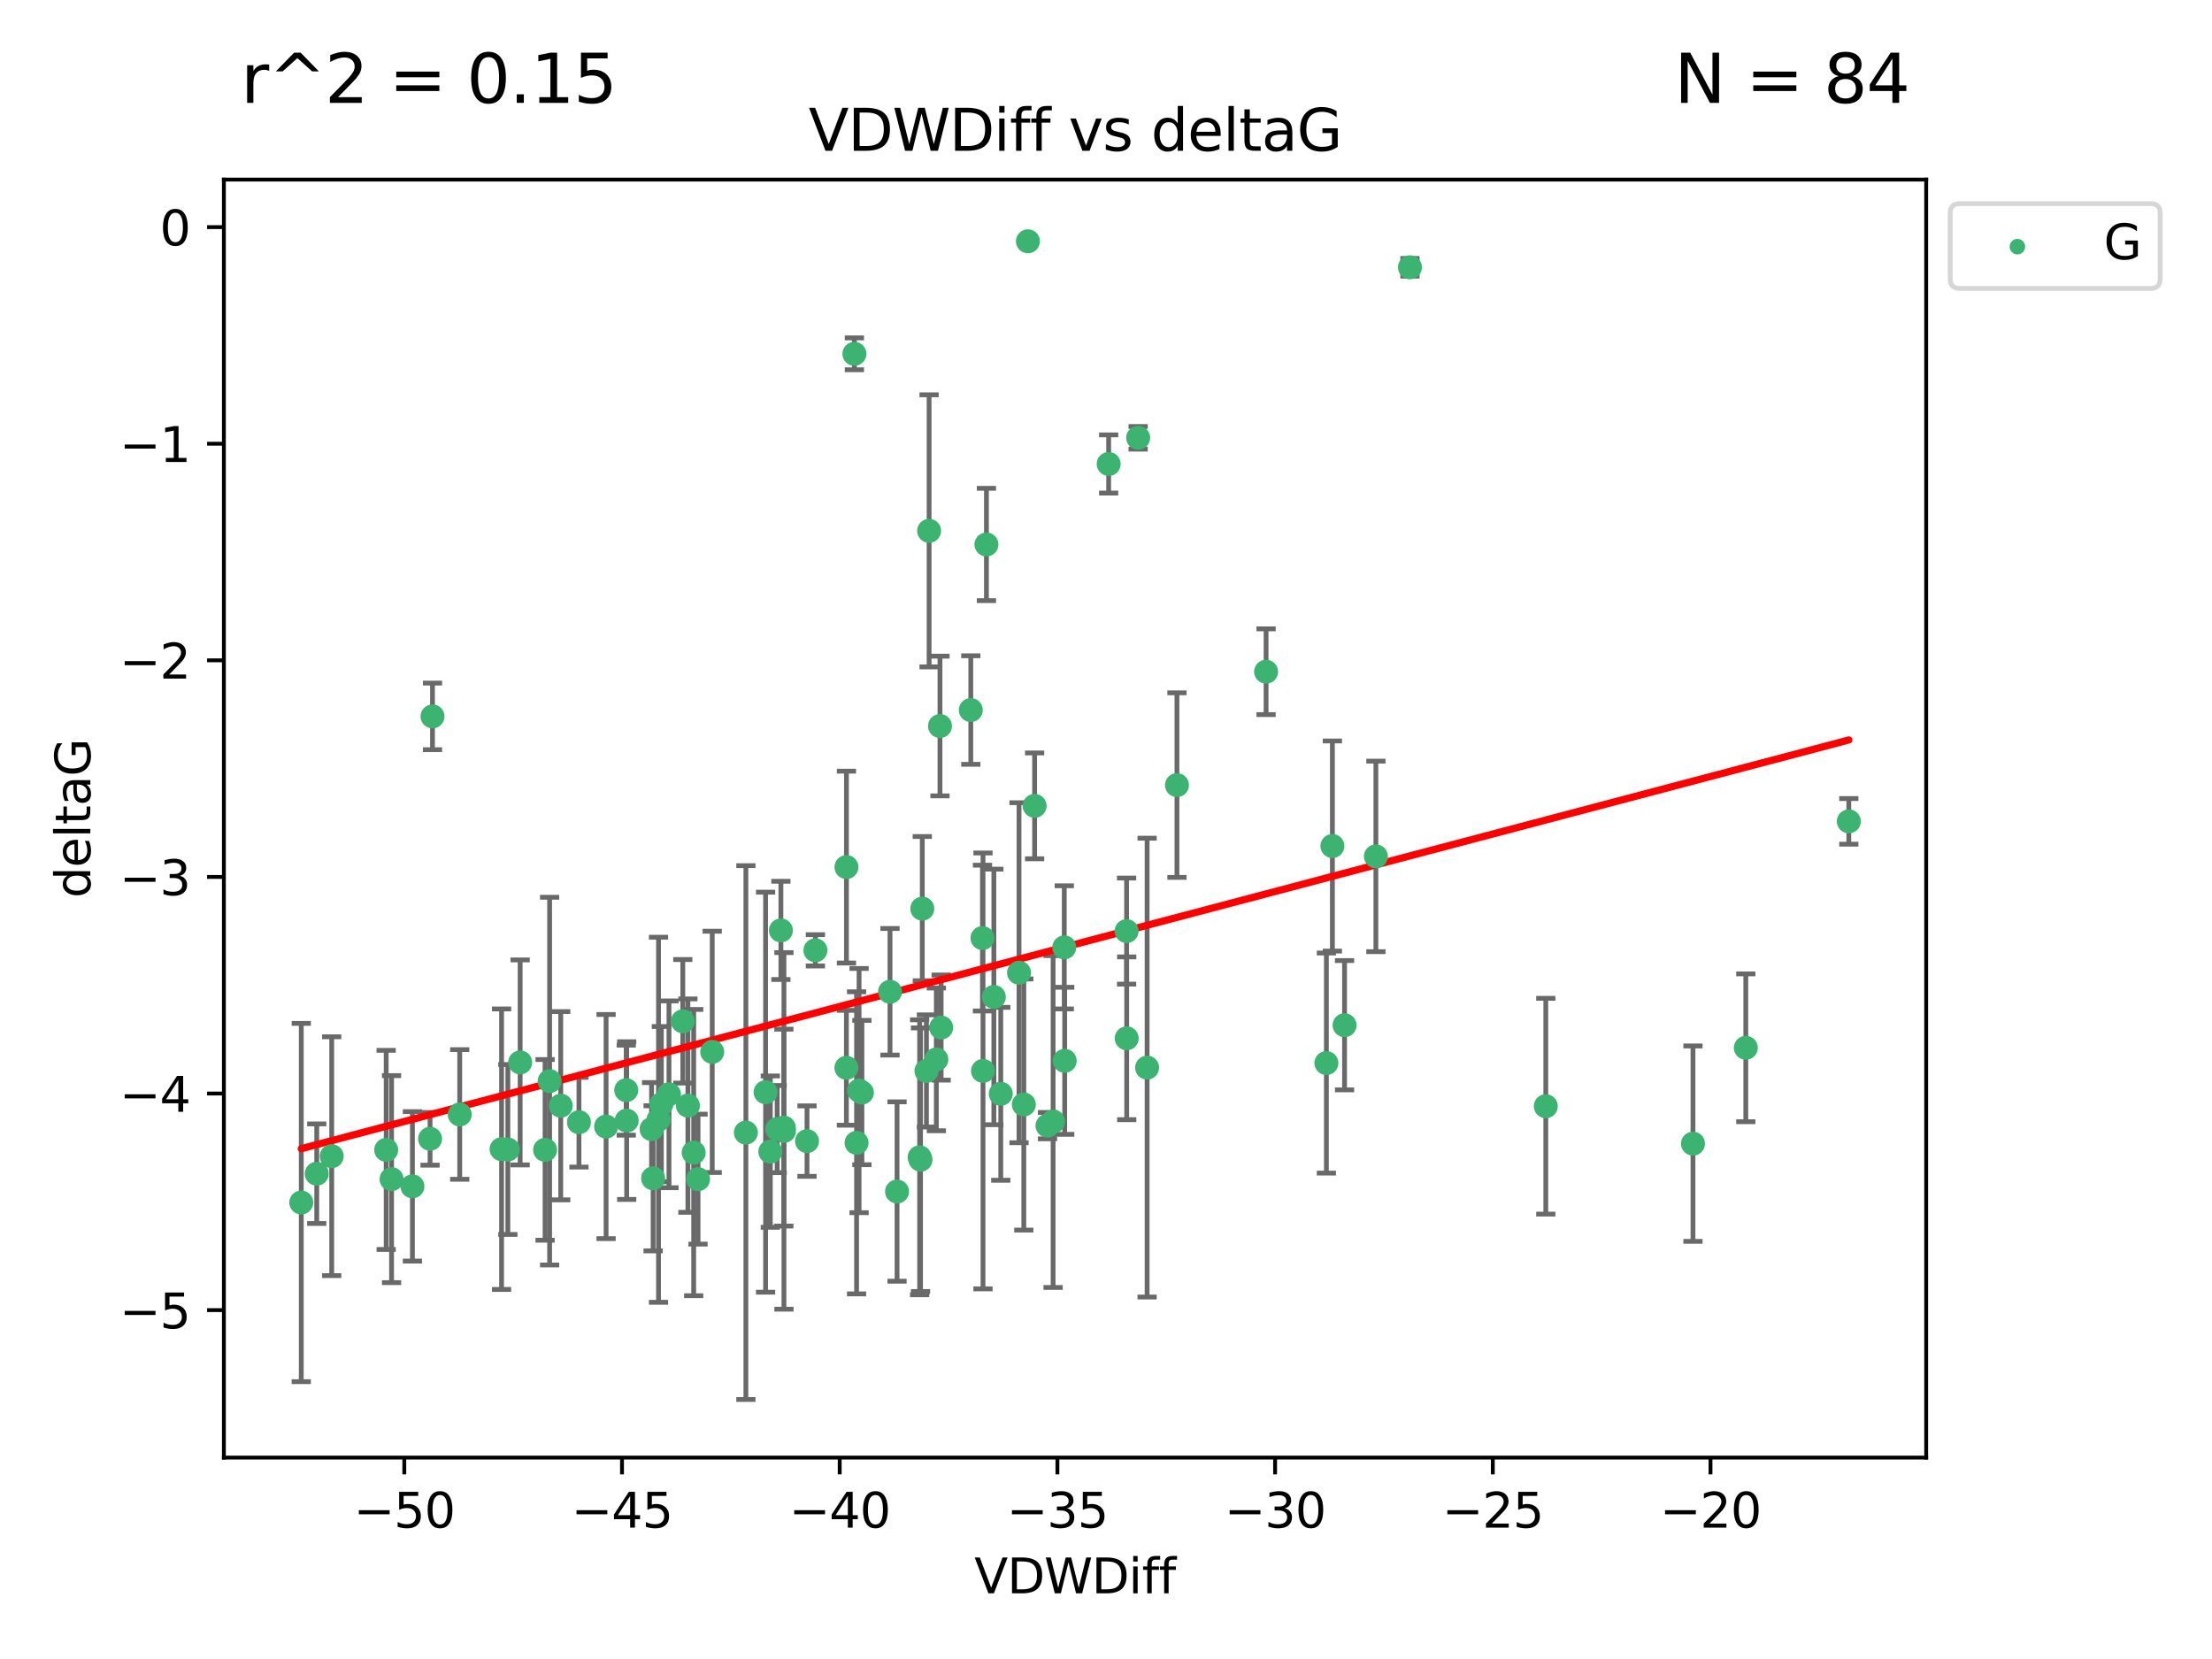 <?xml version="1.0" encoding="utf-8" standalone="no"?>
<!DOCTYPE svg PUBLIC "-//W3C//DTD SVG 1.1//EN"
  "http://www.w3.org/Graphics/SVG/1.1/DTD/svg11.dtd">
<svg xmlns:xlink="http://www.w3.org/1999/xlink" width="460.8pt" height="345.6pt" viewBox="0 0 460.8 345.6" xmlns="http://www.w3.org/2000/svg" version="1.1">
 <defs>
  <style type="text/css">*{stroke-linejoin: round; stroke-linecap: butt}</style>
 </defs>
 <g id="figure_1">
  <g id="patch_1">
   <path d="M 0 345.6 
L 460.8 345.6 
L 460.8 0 
L 0 0 
z
" style="fill: #ffffff"/>
  </g>
  <g id="axes_1">
   <g id="patch_2">
    <path d="M 46.64 303.64 
L 401.26 303.64 
L 401.26 37.411 
L 46.64 37.411 
z
" style="fill: #ffffff"/>
   </g>
   <g id="PathCollection_1">
    <defs>
     <path id="mfad1d57628" d="M 0 1.118 
C 0.297 1.118 0.581 1 0.791 0.791 
C 1 0.581 1.118 0.297 1.118 0 
C 1.118 -0.297 1 -0.581 0.791 -0.791 
C 0.581 -1 0.297 -1.118 0 -1.118 
C -0.297 -1.118 -0.581 -1 -0.791 -0.791 
C -1 -0.581 -1.118 -0.297 -1.118 0 
C -1.118 0.297 -1 0.581 -0.791 0.791 
C -0.581 1 -0.297 1.118 0 1.118 
z
" style="stroke: #3cb371"/>
    </defs>
    <g clip-path="url(#pa3a1caf4b5)">
     <use xlink:href="#mfad1d57628" x="135.732" y="235.21" style="fill: #3cb371; stroke: #3cb371"/>
     <use xlink:href="#mfad1d57628" x="81.57" y="245.636" style="fill: #3cb371; stroke: #3cb371"/>
     <use xlink:href="#mfad1d57628" x="104.486" y="239.396" style="fill: #3cb371; stroke: #3cb371"/>
     <use xlink:href="#mfad1d57628" x="139.36" y="227.969" style="fill: #3cb371; stroke: #3cb371"/>
     <use xlink:href="#mfad1d57628" x="130.549" y="233.438" style="fill: #3cb371; stroke: #3cb371"/>
     <use xlink:href="#mfad1d57628" x="126.259" y="234.679" style="fill: #3cb371; stroke: #3cb371"/>
     <use xlink:href="#mfad1d57628" x="69.102" y="240.856" style="fill: #3cb371; stroke: #3cb371"/>
     <use xlink:href="#mfad1d57628" x="161.902" y="235.209" style="fill: #3cb371; stroke: #3cb371"/>
     <use xlink:href="#mfad1d57628" x="62.759" y="250.507" style="fill: #3cb371; stroke: #3cb371"/>
     <use xlink:href="#mfad1d57628" x="65.982" y="244.499" style="fill: #3cb371; stroke: #3cb371"/>
     <use xlink:href="#mfad1d57628" x="137.776" y="230.01" style="fill: #3cb371; stroke: #3cb371"/>
     <use xlink:href="#mfad1d57628" x="136.056" y="245.465" style="fill: #3cb371; stroke: #3cb371"/>
     <use xlink:href="#mfad1d57628" x="105.794" y="239.458" style="fill: #3cb371; stroke: #3cb371"/>
     <use xlink:href="#mfad1d57628" x="85.914" y="247.139" style="fill: #3cb371; stroke: #3cb371"/>
     <use xlink:href="#mfad1d57628" x="148.37" y="219.121" style="fill: #3cb371; stroke: #3cb371"/>
     <use xlink:href="#mfad1d57628" x="176.322" y="222.438" style="fill: #3cb371; stroke: #3cb371"/>
     <use xlink:href="#mfad1d57628" x="155.382" y="235.937" style="fill: #3cb371; stroke: #3cb371"/>
     <use xlink:href="#mfad1d57628" x="120.607" y="233.778" style="fill: #3cb371; stroke: #3cb371"/>
     <use xlink:href="#mfad1d57628" x="114.496" y="225.218" style="fill: #3cb371; stroke: #3cb371"/>
     <use xlink:href="#mfad1d57628" x="80.449" y="239.545" style="fill: #3cb371; stroke: #3cb371"/>
     <use xlink:href="#mfad1d57628" x="163.289" y="234.902" style="fill: #3cb371; stroke: #3cb371"/>
     <use xlink:href="#mfad1d57628" x="176.331" y="180.628" style="fill: #3cb371; stroke: #3cb371"/>
     <use xlink:href="#mfad1d57628" x="191.578" y="241.086" style="fill: #3cb371; stroke: #3cb371"/>
     <use xlink:href="#mfad1d57628" x="108.356" y="221.322" style="fill: #3cb371; stroke: #3cb371"/>
     <use xlink:href="#mfad1d57628" x="113.553" y="239.542" style="fill: #3cb371; stroke: #3cb371"/>
     <use xlink:href="#mfad1d57628" x="178.439" y="238.074" style="fill: #3cb371; stroke: #3cb371"/>
     <use xlink:href="#mfad1d57628" x="143.304" y="230.321" style="fill: #3cb371; stroke: #3cb371"/>
     <use xlink:href="#mfad1d57628" x="142.24" y="212.755" style="fill: #3cb371; stroke: #3cb371"/>
     <use xlink:href="#mfad1d57628" x="163.31" y="235.588" style="fill: #3cb371; stroke: #3cb371"/>
     <use xlink:href="#mfad1d57628" x="159.485" y="227.525" style="fill: #3cb371; stroke: #3cb371"/>
     <use xlink:href="#mfad1d57628" x="168.115" y="237.715" style="fill: #3cb371; stroke: #3cb371"/>
     <use xlink:href="#mfad1d57628" x="162.675" y="193.822" style="fill: #3cb371; stroke: #3cb371"/>
     <use xlink:href="#mfad1d57628" x="95.768" y="232.165" style="fill: #3cb371; stroke: #3cb371"/>
     <use xlink:href="#mfad1d57628" x="160.47" y="239.905" style="fill: #3cb371; stroke: #3cb371"/>
     <use xlink:href="#mfad1d57628" x="90.098" y="149.237" style="fill: #3cb371; stroke: #3cb371"/>
     <use xlink:href="#mfad1d57628" x="193.549" y="110.585" style="fill: #3cb371; stroke: #3cb371"/>
     <use xlink:href="#mfad1d57628" x="144.506" y="240.11" style="fill: #3cb371; stroke: #3cb371"/>
     <use xlink:href="#mfad1d57628" x="89.59" y="237.234" style="fill: #3cb371; stroke: #3cb371"/>
     <use xlink:href="#mfad1d57628" x="116.812" y="230.339" style="fill: #3cb371; stroke: #3cb371"/>
     <use xlink:href="#mfad1d57628" x="145.413" y="245.638" style="fill: #3cb371; stroke: #3cb371"/>
     <use xlink:href="#mfad1d57628" x="221.795" y="220.986" style="fill: #3cb371; stroke: #3cb371"/>
     <use xlink:href="#mfad1d57628" x="204.667" y="195.418" style="fill: #3cb371; stroke: #3cb371"/>
     <use xlink:href="#mfad1d57628" x="234.688" y="193.962" style="fill: #3cb371; stroke: #3cb371"/>
     <use xlink:href="#mfad1d57628" x="219.381" y="233.64" style="fill: #3cb371; stroke: #3cb371"/>
     <use xlink:href="#mfad1d57628" x="177.987" y="73.708" style="fill: #3cb371; stroke: #3cb371"/>
     <use xlink:href="#mfad1d57628" x="191.762" y="241.588" style="fill: #3cb371; stroke: #3cb371"/>
     <use xlink:href="#mfad1d57628" x="178.962" y="227.188" style="fill: #3cb371; stroke: #3cb371"/>
     <use xlink:href="#mfad1d57628" x="218.217" y="234.491" style="fill: #3cb371; stroke: #3cb371"/>
     <use xlink:href="#mfad1d57628" x="137.18" y="233.267" style="fill: #3cb371; stroke: #3cb371"/>
     <use xlink:href="#mfad1d57628" x="186.87" y="248.215" style="fill: #3cb371; stroke: #3cb371"/>
     <use xlink:href="#mfad1d57628" x="234.713" y="216.298" style="fill: #3cb371; stroke: #3cb371"/>
     <use xlink:href="#mfad1d57628" x="192.991" y="223.095" style="fill: #3cb371; stroke: #3cb371"/>
     <use xlink:href="#mfad1d57628" x="205.493" y="113.426" style="fill: #3cb371; stroke: #3cb371"/>
     <use xlink:href="#mfad1d57628" x="130.458" y="227.101" style="fill: #3cb371; stroke: #3cb371"/>
     <use xlink:href="#mfad1d57628" x="208.48" y="227.86" style="fill: #3cb371; stroke: #3cb371"/>
     <use xlink:href="#mfad1d57628" x="263.748" y="139.931" style="fill: #3cb371; stroke: #3cb371"/>
     <use xlink:href="#mfad1d57628" x="179.548" y="227.599" style="fill: #3cb371; stroke: #3cb371"/>
     <use xlink:href="#mfad1d57628" x="196.056" y="214.058" style="fill: #3cb371; stroke: #3cb371"/>
     <use xlink:href="#mfad1d57628" x="215.529" y="167.877" style="fill: #3cb371; stroke: #3cb371"/>
     <use xlink:href="#mfad1d57628" x="212.281" y="202.635" style="fill: #3cb371; stroke: #3cb371"/>
     <use xlink:href="#mfad1d57628" x="214.132" y="50.266" style="fill: #3cb371; stroke: #3cb371"/>
     <use xlink:href="#mfad1d57628" x="286.625" y="178.402" style="fill: #3cb371; stroke: #3cb371"/>
     <use xlink:href="#mfad1d57628" x="202.236" y="147.918" style="fill: #3cb371; stroke: #3cb371"/>
     <use xlink:href="#mfad1d57628" x="204.778" y="223.093" style="fill: #3cb371; stroke: #3cb371"/>
     <use xlink:href="#mfad1d57628" x="195.815" y="151.245" style="fill: #3cb371; stroke: #3cb371"/>
     <use xlink:href="#mfad1d57628" x="169.864" y="197.967" style="fill: #3cb371; stroke: #3cb371"/>
     <use xlink:href="#mfad1d57628" x="238.964" y="222.403" style="fill: #3cb371; stroke: #3cb371"/>
     <use xlink:href="#mfad1d57628" x="192.128" y="189.289" style="fill: #3cb371; stroke: #3cb371"/>
     <use xlink:href="#mfad1d57628" x="195.058" y="220.694" style="fill: #3cb371; stroke: #3cb371"/>
     <use xlink:href="#mfad1d57628" x="221.709" y="197.354" style="fill: #3cb371; stroke: #3cb371"/>
     <use xlink:href="#mfad1d57628" x="207.039" y="207.68" style="fill: #3cb371; stroke: #3cb371"/>
     <use xlink:href="#mfad1d57628" x="185.406" y="206.604" style="fill: #3cb371; stroke: #3cb371"/>
     <use xlink:href="#mfad1d57628" x="213.279" y="230.088" style="fill: #3cb371; stroke: #3cb371"/>
     <use xlink:href="#mfad1d57628" x="277.561" y="176.241" style="fill: #3cb371; stroke: #3cb371"/>
     <use xlink:href="#mfad1d57628" x="276.311" y="221.454" style="fill: #3cb371; stroke: #3cb371"/>
     <use xlink:href="#mfad1d57628" x="352.678" y="238.241" style="fill: #3cb371; stroke: #3cb371"/>
     <use xlink:href="#mfad1d57628" x="322.019" y="230.443" style="fill: #3cb371; stroke: #3cb371"/>
     <use xlink:href="#mfad1d57628" x="245.183" y="163.553" style="fill: #3cb371; stroke: #3cb371"/>
     <use xlink:href="#mfad1d57628" x="280.094" y="213.569" style="fill: #3cb371; stroke: #3cb371"/>
     <use xlink:href="#mfad1d57628" x="230.955" y="96.654" style="fill: #3cb371; stroke: #3cb371"/>
     <use xlink:href="#mfad1d57628" x="293.721" y="55.682" style="fill: #3cb371; stroke: #3cb371"/>
     <use xlink:href="#mfad1d57628" x="237.099" y="91.203" style="fill: #3cb371; stroke: #3cb371"/>
     <use xlink:href="#mfad1d57628" x="385.141" y="171.107" style="fill: #3cb371; stroke: #3cb371"/>
     <use xlink:href="#mfad1d57628" x="363.685" y="218.278" style="fill: #3cb371; stroke: #3cb371"/>
    </g>
   </g>
   <g id="matplotlib.axis_1">
    <g id="xtick_1">
     <g id="line2d_1">
      <defs>
       <path id="mcd42e2cc81" d="M 0 0 
L 0 3.5 
" style="stroke: #000000; stroke-width: 0.8"/>
      </defs>
      <g>
       <use xlink:href="#mcd42e2cc81" x="84.223" y="303.64" style="stroke: #000000; stroke-width: 0.8"/>
      </g>
     </g>
     <g id="text_1">
      <!-- −50 -->
      <g transform="translate(73.67 318.238)scale(0.1 -0.1)">
       <defs>
        <path id="DejaVuSans-2212" d="M 678 2272 
L 4684 2272 
L 4684 1741 
L 678 1741 
L 678 2272 
z
" transform="scale(0.016)"/>
        <path id="DejaVuSans-35" d="M 691 4666 
L 3169 4666 
L 3169 4134 
L 1269 4134 
L 1269 2991 
Q 1406 3038 1543 3061 
Q 1681 3084 1819 3084 
Q 2600 3084 3056 2656 
Q 3513 2228 3513 1497 
Q 3513 744 3044 326 
Q 2575 -91 1722 -91 
Q 1428 -91 1123 -41 
Q 819 9 494 109 
L 494 744 
Q 775 591 1075 516 
Q 1375 441 1709 441 
Q 2250 441 2565 725 
Q 2881 1009 2881 1497 
Q 2881 1984 2565 2268 
Q 2250 2553 1709 2553 
Q 1456 2553 1204 2497 
Q 953 2441 691 2322 
L 691 4666 
z
" transform="scale(0.016)"/>
        <path id="DejaVuSans-30" d="M 2034 4250 
Q 1547 4250 1301 3770 
Q 1056 3291 1056 2328 
Q 1056 1369 1301 889 
Q 1547 409 2034 409 
Q 2525 409 2770 889 
Q 3016 1369 3016 2328 
Q 3016 3291 2770 3770 
Q 2525 4250 2034 4250 
z
M 2034 4750 
Q 2819 4750 3233 4129 
Q 3647 3509 3647 2328 
Q 3647 1150 3233 529 
Q 2819 -91 2034 -91 
Q 1250 -91 836 529 
Q 422 1150 422 2328 
Q 422 3509 836 4129 
Q 1250 4750 2034 4750 
z
" transform="scale(0.016)"/>
       </defs>
       <use xlink:href="#DejaVuSans-2212"/>
       <use xlink:href="#DejaVuSans-35" x="83.789"/>
       <use xlink:href="#DejaVuSans-30" x="147.412"/>
      </g>
     </g>
    </g>
    <g id="xtick_2">
     <g id="line2d_2">
      <g>
       <use xlink:href="#mcd42e2cc81" x="129.574" y="303.64" style="stroke: #000000; stroke-width: 0.8"/>
      </g>
     </g>
     <g id="text_2">
      <!-- −45 -->
      <g transform="translate(119.021 318.238)scale(0.1 -0.1)">
       <defs>
        <path id="DejaVuSans-34" d="M 2419 4116 
L 825 1625 
L 2419 1625 
L 2419 4116 
z
M 2253 4666 
L 3047 4666 
L 3047 1625 
L 3713 1625 
L 3713 1100 
L 3047 1100 
L 3047 0 
L 2419 0 
L 2419 1100 
L 313 1100 
L 313 1709 
L 2253 4666 
z
" transform="scale(0.016)"/>
       </defs>
       <use xlink:href="#DejaVuSans-2212"/>
       <use xlink:href="#DejaVuSans-34" x="83.789"/>
       <use xlink:href="#DejaVuSans-35" x="147.412"/>
      </g>
     </g>
    </g>
    <g id="xtick_3">
     <g id="line2d_3">
      <g>
       <use xlink:href="#mcd42e2cc81" x="174.925" y="303.64" style="stroke: #000000; stroke-width: 0.8"/>
      </g>
     </g>
     <g id="text_3">
      <!-- −40 -->
      <g transform="translate(164.372 318.238)scale(0.1 -0.1)">
       <use xlink:href="#DejaVuSans-2212"/>
       <use xlink:href="#DejaVuSans-34" x="83.789"/>
       <use xlink:href="#DejaVuSans-30" x="147.412"/>
      </g>
     </g>
    </g>
    <g id="xtick_4">
     <g id="line2d_4">
      <g>
       <use xlink:href="#mcd42e2cc81" x="220.276" y="303.64" style="stroke: #000000; stroke-width: 0.8"/>
      </g>
     </g>
     <g id="text_4">
      <!-- −35 -->
      <g transform="translate(209.723 318.238)scale(0.1 -0.1)">
       <defs>
        <path id="DejaVuSans-33" d="M 2597 2516 
Q 3050 2419 3304 2112 
Q 3559 1806 3559 1356 
Q 3559 666 3084 287 
Q 2609 -91 1734 -91 
Q 1441 -91 1130 -33 
Q 819 25 488 141 
L 488 750 
Q 750 597 1062 519 
Q 1375 441 1716 441 
Q 2309 441 2620 675 
Q 2931 909 2931 1356 
Q 2931 1769 2642 2001 
Q 2353 2234 1838 2234 
L 1294 2234 
L 1294 2753 
L 1863 2753 
Q 2328 2753 2575 2939 
Q 2822 3125 2822 3475 
Q 2822 3834 2567 4026 
Q 2313 4219 1838 4219 
Q 1578 4219 1281 4162 
Q 984 4106 628 3988 
L 628 4550 
Q 988 4650 1302 4700 
Q 1616 4750 1894 4750 
Q 2613 4750 3031 4423 
Q 3450 4097 3450 3541 
Q 3450 3153 3228 2886 
Q 3006 2619 2597 2516 
z
" transform="scale(0.016)"/>
       </defs>
       <use xlink:href="#DejaVuSans-2212"/>
       <use xlink:href="#DejaVuSans-33" x="83.789"/>
       <use xlink:href="#DejaVuSans-35" x="147.412"/>
      </g>
     </g>
    </g>
    <g id="xtick_5">
     <g id="line2d_5">
      <g>
       <use xlink:href="#mcd42e2cc81" x="265.627" y="303.64" style="stroke: #000000; stroke-width: 0.8"/>
      </g>
     </g>
     <g id="text_5">
      <!-- −30 -->
      <g transform="translate(255.074 318.238)scale(0.1 -0.1)">
       <use xlink:href="#DejaVuSans-2212"/>
       <use xlink:href="#DejaVuSans-33" x="83.789"/>
       <use xlink:href="#DejaVuSans-30" x="147.412"/>
      </g>
     </g>
    </g>
    <g id="xtick_6">
     <g id="line2d_6">
      <g>
       <use xlink:href="#mcd42e2cc81" x="310.978" y="303.64" style="stroke: #000000; stroke-width: 0.8"/>
      </g>
     </g>
     <g id="text_6">
      <!-- −25 -->
      <g transform="translate(300.425 318.238)scale(0.1 -0.1)">
       <defs>
        <path id="DejaVuSans-32" d="M 1228 531 
L 3431 531 
L 3431 0 
L 469 0 
L 469 531 
Q 828 903 1448 1529 
Q 2069 2156 2228 2338 
Q 2531 2678 2651 2914 
Q 2772 3150 2772 3378 
Q 2772 3750 2511 3984 
Q 2250 4219 1831 4219 
Q 1534 4219 1204 4116 
Q 875 4013 500 3803 
L 500 4441 
Q 881 4594 1212 4672 
Q 1544 4750 1819 4750 
Q 2544 4750 2975 4387 
Q 3406 4025 3406 3419 
Q 3406 3131 3298 2873 
Q 3191 2616 2906 2266 
Q 2828 2175 2409 1742 
Q 1991 1309 1228 531 
z
" transform="scale(0.016)"/>
       </defs>
       <use xlink:href="#DejaVuSans-2212"/>
       <use xlink:href="#DejaVuSans-32" x="83.789"/>
       <use xlink:href="#DejaVuSans-35" x="147.412"/>
      </g>
     </g>
    </g>
    <g id="xtick_7">
     <g id="line2d_7">
      <g>
       <use xlink:href="#mcd42e2cc81" x="356.329" y="303.64" style="stroke: #000000; stroke-width: 0.8"/>
      </g>
     </g>
     <g id="text_7">
      <!-- −20 -->
      <g transform="translate(345.776 318.238)scale(0.1 -0.1)">
       <use xlink:href="#DejaVuSans-2212"/>
       <use xlink:href="#DejaVuSans-32" x="83.789"/>
       <use xlink:href="#DejaVuSans-30" x="147.412"/>
      </g>
     </g>
    </g>
    <g id="text_8">
     <!-- VDWDiff -->
     <g transform="translate(202.977 331.917)scale(0.1 -0.1)">
      <defs>
       <path id="DejaVuSans-56" d="M 1831 0 
L 50 4666 
L 709 4666 
L 2188 738 
L 3669 4666 
L 4325 4666 
L 2547 0 
L 1831 0 
z
" transform="scale(0.016)"/>
       <path id="DejaVuSans-44" d="M 1259 4147 
L 1259 519 
L 2022 519 
Q 2988 519 3436 956 
Q 3884 1394 3884 2338 
Q 3884 3275 3436 3711 
Q 2988 4147 2022 4147 
L 1259 4147 
z
M 628 4666 
L 1925 4666 
Q 3281 4666 3915 4102 
Q 4550 3538 4550 2338 
Q 4550 1131 3912 565 
Q 3275 0 1925 0 
L 628 0 
L 628 4666 
z
" transform="scale(0.016)"/>
       <path id="DejaVuSans-57" d="M 213 4666 
L 850 4666 
L 1831 722 
L 2809 4666 
L 3519 4666 
L 4500 722 
L 5478 4666 
L 6119 4666 
L 4947 0 
L 4153 0 
L 3169 4050 
L 2175 0 
L 1381 0 
L 213 4666 
z
" transform="scale(0.016)"/>
       <path id="DejaVuSans-69" d="M 603 3500 
L 1178 3500 
L 1178 0 
L 603 0 
L 603 3500 
z
M 603 4863 
L 1178 4863 
L 1178 4134 
L 603 4134 
L 603 4863 
z
" transform="scale(0.016)"/>
       <path id="DejaVuSans-66" d="M 2375 4863 
L 2375 4384 
L 1825 4384 
Q 1516 4384 1395 4259 
Q 1275 4134 1275 3809 
L 1275 3500 
L 2222 3500 
L 2222 3053 
L 1275 3053 
L 1275 0 
L 697 0 
L 697 3053 
L 147 3053 
L 147 3500 
L 697 3500 
L 697 3744 
Q 697 4328 969 4595 
Q 1241 4863 1831 4863 
L 2375 4863 
z
" transform="scale(0.016)"/>
      </defs>
      <use xlink:href="#DejaVuSans-56"/>
      <use xlink:href="#DejaVuSans-44" x="68.408"/>
      <use xlink:href="#DejaVuSans-57" x="145.41"/>
      <use xlink:href="#DejaVuSans-44" x="244.287"/>
      <use xlink:href="#DejaVuSans-69" x="321.289"/>
      <use xlink:href="#DejaVuSans-66" x="349.072"/>
      <use xlink:href="#DejaVuSans-66" x="384.277"/>
     </g>
    </g>
   </g>
   <g id="matplotlib.axis_2">
    <g id="ytick_1">
     <g id="line2d_8">
      <defs>
       <path id="m2475030cb3" d="M 0 0 
L -3.5 0 
" style="stroke: #000000; stroke-width: 0.8"/>
      </defs>
      <g>
       <use xlink:href="#m2475030cb3" x="46.64" y="272.918" style="stroke: #000000; stroke-width: 0.8"/>
      </g>
     </g>
     <g id="text_9">
      <!-- −5 -->
      <g transform="translate(24.898 276.717)scale(0.1 -0.1)">
       <use xlink:href="#DejaVuSans-2212"/>
       <use xlink:href="#DejaVuSans-35" x="83.789"/>
      </g>
     </g>
    </g>
    <g id="ytick_2">
     <g id="line2d_9">
      <g>
       <use xlink:href="#m2475030cb3" x="46.64" y="227.798" style="stroke: #000000; stroke-width: 0.8"/>
      </g>
     </g>
     <g id="text_10">
      <!-- −4 -->
      <g transform="translate(24.898 231.598)scale(0.1 -0.1)">
       <use xlink:href="#DejaVuSans-2212"/>
       <use xlink:href="#DejaVuSans-34" x="83.789"/>
      </g>
     </g>
    </g>
    <g id="ytick_3">
     <g id="line2d_10">
      <g>
       <use xlink:href="#m2475030cb3" x="46.64" y="182.678" style="stroke: #000000; stroke-width: 0.8"/>
      </g>
     </g>
     <g id="text_11">
      <!-- −3 -->
      <g transform="translate(24.898 186.478)scale(0.1 -0.1)">
       <use xlink:href="#DejaVuSans-2212"/>
       <use xlink:href="#DejaVuSans-33" x="83.789"/>
      </g>
     </g>
    </g>
    <g id="ytick_4">
     <g id="line2d_11">
      <g>
       <use xlink:href="#m2475030cb3" x="46.64" y="137.559" style="stroke: #000000; stroke-width: 0.8"/>
      </g>
     </g>
     <g id="text_12">
      <!-- −2 -->
      <g transform="translate(24.898 141.358)scale(0.1 -0.1)">
       <use xlink:href="#DejaVuSans-2212"/>
       <use xlink:href="#DejaVuSans-32" x="83.789"/>
      </g>
     </g>
    </g>
    <g id="ytick_5">
     <g id="line2d_12">
      <g>
       <use xlink:href="#m2475030cb3" x="46.64" y="92.439" style="stroke: #000000; stroke-width: 0.8"/>
      </g>
     </g>
     <g id="text_13">
      <!-- −1 -->
      <g transform="translate(24.898 96.238)scale(0.1 -0.1)">
       <defs>
        <path id="DejaVuSans-31" d="M 794 531 
L 1825 531 
L 1825 4091 
L 703 3866 
L 703 4441 
L 1819 4666 
L 2450 4666 
L 2450 531 
L 3481 531 
L 3481 0 
L 794 0 
L 794 531 
z
" transform="scale(0.016)"/>
       </defs>
       <use xlink:href="#DejaVuSans-2212"/>
       <use xlink:href="#DejaVuSans-31" x="83.789"/>
      </g>
     </g>
    </g>
    <g id="ytick_6">
     <g id="line2d_13">
      <g>
       <use xlink:href="#m2475030cb3" x="46.64" y="47.319" style="stroke: #000000; stroke-width: 0.8"/>
      </g>
     </g>
     <g id="text_14">
      <!-- 0 -->
      <g transform="translate(33.278 51.118)scale(0.1 -0.1)">
       <use xlink:href="#DejaVuSans-30"/>
      </g>
     </g>
    </g>
    <g id="text_15">
     <!-- deltaG -->
     <g transform="translate(18.818 187.064)rotate(-90)scale(0.1 -0.1)">
      <defs>
       <path id="DejaVuSans-64" d="M 2906 2969 
L 2906 4863 
L 3481 4863 
L 3481 0 
L 2906 0 
L 2906 525 
Q 2725 213 2448 61 
Q 2172 -91 1784 -91 
Q 1150 -91 751 415 
Q 353 922 353 1747 
Q 353 2572 751 3078 
Q 1150 3584 1784 3584 
Q 2172 3584 2448 3432 
Q 2725 3281 2906 2969 
z
M 947 1747 
Q 947 1113 1208 752 
Q 1469 391 1925 391 
Q 2381 391 2643 752 
Q 2906 1113 2906 1747 
Q 2906 2381 2643 2742 
Q 2381 3103 1925 3103 
Q 1469 3103 1208 2742 
Q 947 2381 947 1747 
z
" transform="scale(0.016)"/>
       <path id="DejaVuSans-65" d="M 3597 1894 
L 3597 1613 
L 953 1613 
Q 991 1019 1311 708 
Q 1631 397 2203 397 
Q 2534 397 2845 478 
Q 3156 559 3463 722 
L 3463 178 
Q 3153 47 2828 -22 
Q 2503 -91 2169 -91 
Q 1331 -91 842 396 
Q 353 884 353 1716 
Q 353 2575 817 3079 
Q 1281 3584 2069 3584 
Q 2775 3584 3186 3129 
Q 3597 2675 3597 1894 
z
M 3022 2063 
Q 3016 2534 2758 2815 
Q 2500 3097 2075 3097 
Q 1594 3097 1305 2825 
Q 1016 2553 972 2059 
L 3022 2063 
z
" transform="scale(0.016)"/>
       <path id="DejaVuSans-6c" d="M 603 4863 
L 1178 4863 
L 1178 0 
L 603 0 
L 603 4863 
z
" transform="scale(0.016)"/>
       <path id="DejaVuSans-74" d="M 1172 4494 
L 1172 3500 
L 2356 3500 
L 2356 3053 
L 1172 3053 
L 1172 1153 
Q 1172 725 1289 603 
Q 1406 481 1766 481 
L 2356 481 
L 2356 0 
L 1766 0 
Q 1100 0 847 248 
Q 594 497 594 1153 
L 594 3053 
L 172 3053 
L 172 3500 
L 594 3500 
L 594 4494 
L 1172 4494 
z
" transform="scale(0.016)"/>
       <path id="DejaVuSans-61" d="M 2194 1759 
Q 1497 1759 1228 1600 
Q 959 1441 959 1056 
Q 959 750 1161 570 
Q 1363 391 1709 391 
Q 2188 391 2477 730 
Q 2766 1069 2766 1631 
L 2766 1759 
L 2194 1759 
z
M 3341 1997 
L 3341 0 
L 2766 0 
L 2766 531 
Q 2569 213 2275 61 
Q 1981 -91 1556 -91 
Q 1019 -91 701 211 
Q 384 513 384 1019 
Q 384 1609 779 1909 
Q 1175 2209 1959 2209 
L 2766 2209 
L 2766 2266 
Q 2766 2663 2505 2880 
Q 2244 3097 1772 3097 
Q 1472 3097 1187 3025 
Q 903 2953 641 2809 
L 641 3341 
Q 956 3463 1253 3523 
Q 1550 3584 1831 3584 
Q 2591 3584 2966 3190 
Q 3341 2797 3341 1997 
z
" transform="scale(0.016)"/>
       <path id="DejaVuSans-47" d="M 3809 666 
L 3809 1919 
L 2778 1919 
L 2778 2438 
L 4434 2438 
L 4434 434 
Q 4069 175 3628 42 
Q 3188 -91 2688 -91 
Q 1594 -91 976 548 
Q 359 1188 359 2328 
Q 359 3472 976 4111 
Q 1594 4750 2688 4750 
Q 3144 4750 3555 4637 
Q 3966 4525 4313 4306 
L 4313 3634 
Q 3963 3931 3569 4081 
Q 3175 4231 2741 4231 
Q 1884 4231 1454 3753 
Q 1025 3275 1025 2328 
Q 1025 1384 1454 906 
Q 1884 428 2741 428 
Q 3075 428 3337 486 
Q 3600 544 3809 666 
z
" transform="scale(0.016)"/>
      </defs>
      <use xlink:href="#DejaVuSans-64"/>
      <use xlink:href="#DejaVuSans-65" x="63.477"/>
      <use xlink:href="#DejaVuSans-6c" x="125"/>
      <use xlink:href="#DejaVuSans-74" x="152.783"/>
      <use xlink:href="#DejaVuSans-61" x="191.992"/>
      <use xlink:href="#DejaVuSans-47" x="253.271"/>
     </g>
    </g>
   </g>
   <g id="LineCollection_1">
    <path d="M 135.732 244.896 
L 135.732 225.523 
" clip-path="url(#pa3a1caf4b5)" style="fill: none; stroke: #696969"/>
    <path d="M 81.57 267.198 
L 81.57 224.073 
" clip-path="url(#pa3a1caf4b5)" style="fill: none; stroke: #696969"/>
    <path d="M 104.486 268.614 
L 104.486 210.178 
" clip-path="url(#pa3a1caf4b5)" style="fill: none; stroke: #696969"/>
    <path d="M 139.36 247.429 
L 139.36 208.509 
" clip-path="url(#pa3a1caf4b5)" style="fill: none; stroke: #696969"/>
    <path d="M 130.549 249.866 
L 130.549 217.01 
" clip-path="url(#pa3a1caf4b5)" style="fill: none; stroke: #696969"/>
    <path d="M 126.259 258.027 
L 126.259 211.332 
" clip-path="url(#pa3a1caf4b5)" style="fill: none; stroke: #696969"/>
    <path d="M 69.102 265.736 
L 69.102 215.976 
" clip-path="url(#pa3a1caf4b5)" style="fill: none; stroke: #696969"/>
    <path d="M 161.902 244.293 
L 161.902 226.126 
" clip-path="url(#pa3a1caf4b5)" style="fill: none; stroke: #696969"/>
    <path d="M 62.759 287.827 
L 62.759 213.187 
" clip-path="url(#pa3a1caf4b5)" style="fill: none; stroke: #696969"/>
    <path d="M 65.982 254.873 
L 65.982 234.125 
" clip-path="url(#pa3a1caf4b5)" style="fill: none; stroke: #696969"/>
    <path d="M 137.776 246.181 
L 137.776 213.838 
" clip-path="url(#pa3a1caf4b5)" style="fill: none; stroke: #696969"/>
    <path d="M 136.056 260.581 
L 136.056 230.349 
" clip-path="url(#pa3a1caf4b5)" style="fill: none; stroke: #696969"/>
    <path d="M 105.794 257.155 
L 105.794 221.76 
" clip-path="url(#pa3a1caf4b5)" style="fill: none; stroke: #696969"/>
    <path d="M 85.914 262.704 
L 85.914 231.574 
" clip-path="url(#pa3a1caf4b5)" style="fill: none; stroke: #696969"/>
    <path d="M 148.37 244.252 
L 148.37 193.99 
" clip-path="url(#pa3a1caf4b5)" style="fill: none; stroke: #696969"/>
    <path d="M 176.322 234.399 
L 176.322 210.477 
" clip-path="url(#pa3a1caf4b5)" style="fill: none; stroke: #696969"/>
    <path d="M 155.382 291.539 
L 155.382 180.336 
" clip-path="url(#pa3a1caf4b5)" style="fill: none; stroke: #696969"/>
    <path d="M 120.607 243.123 
L 120.607 224.432 
" clip-path="url(#pa3a1caf4b5)" style="fill: none; stroke: #696969"/>
    <path d="M 114.496 263.519 
L 114.496 186.917 
" clip-path="url(#pa3a1caf4b5)" style="fill: none; stroke: #696969"/>
    <path d="M 80.449 260.283 
L 80.449 218.806 
" clip-path="url(#pa3a1caf4b5)" style="fill: none; stroke: #696969"/>
    <path d="M 163.289 255.409 
L 163.289 214.396 
" clip-path="url(#pa3a1caf4b5)" style="fill: none; stroke: #696969"/>
    <path d="M 176.331 200.612 
L 176.331 160.644 
" clip-path="url(#pa3a1caf4b5)" style="fill: none; stroke: #696969"/>
    <path d="M 191.578 269.728 
L 191.578 212.445 
" clip-path="url(#pa3a1caf4b5)" style="fill: none; stroke: #696969"/>
    <path d="M 108.356 242.676 
L 108.356 199.969 
" clip-path="url(#pa3a1caf4b5)" style="fill: none; stroke: #696969"/>
    <path d="M 113.553 258.359 
L 113.553 220.725 
" clip-path="url(#pa3a1caf4b5)" style="fill: none; stroke: #696969"/>
    <path d="M 178.439 269.539 
L 178.439 206.608 
" clip-path="url(#pa3a1caf4b5)" style="fill: none; stroke: #696969"/>
    <path d="M 143.304 252.551 
L 143.304 208.09 
" clip-path="url(#pa3a1caf4b5)" style="fill: none; stroke: #696969"/>
    <path d="M 142.24 225.622 
L 142.24 199.887 
" clip-path="url(#pa3a1caf4b5)" style="fill: none; stroke: #696969"/>
    <path d="M 163.31 272.729 
L 163.31 198.446 
" clip-path="url(#pa3a1caf4b5)" style="fill: none; stroke: #696969"/>
    <path d="M 159.485 269.191 
L 159.485 185.858 
" clip-path="url(#pa3a1caf4b5)" style="fill: none; stroke: #696969"/>
    <path d="M 168.115 245.053 
L 168.115 230.377 
" clip-path="url(#pa3a1caf4b5)" style="fill: none; stroke: #696969"/>
    <path d="M 162.675 204.051 
L 162.675 183.593 
" clip-path="url(#pa3a1caf4b5)" style="fill: none; stroke: #696969"/>
    <path d="M 95.768 245.672 
L 95.768 218.658 
" clip-path="url(#pa3a1caf4b5)" style="fill: none; stroke: #696969"/>
    <path d="M 160.47 255.67 
L 160.47 224.14 
" clip-path="url(#pa3a1caf4b5)" style="fill: none; stroke: #696969"/>
    <path d="M 90.098 156.175 
L 90.098 142.299 
" clip-path="url(#pa3a1caf4b5)" style="fill: none; stroke: #696969"/>
    <path d="M 193.549 138.926 
L 193.549 82.244 
" clip-path="url(#pa3a1caf4b5)" style="fill: none; stroke: #696969"/>
    <path d="M 144.506 269.924 
L 144.506 210.295 
" clip-path="url(#pa3a1caf4b5)" style="fill: none; stroke: #696969"/>
    <path d="M 89.59 242.726 
L 89.59 231.742 
" clip-path="url(#pa3a1caf4b5)" style="fill: none; stroke: #696969"/>
    <path d="M 116.812 249.949 
L 116.812 210.73 
" clip-path="url(#pa3a1caf4b5)" style="fill: none; stroke: #696969"/>
    <path d="M 145.413 259.171 
L 145.413 232.105 
" clip-path="url(#pa3a1caf4b5)" style="fill: none; stroke: #696969"/>
    <path d="M 221.795 236.302 
L 221.795 205.67 
" clip-path="url(#pa3a1caf4b5)" style="fill: none; stroke: #696969"/>
    <path d="M 204.667 210.604 
L 204.667 180.232 
" clip-path="url(#pa3a1caf4b5)" style="fill: none; stroke: #696969"/>
    <path d="M 234.688 205.006 
L 234.688 182.917 
" clip-path="url(#pa3a1caf4b5)" style="fill: none; stroke: #696969"/>
    <path d="M 219.381 268.206 
L 219.381 199.074 
" clip-path="url(#pa3a1caf4b5)" style="fill: none; stroke: #696969"/>
    <path d="M 177.987 77.029 
L 177.987 70.387 
" clip-path="url(#pa3a1caf4b5)" style="fill: none; stroke: #696969"/>
    <path d="M 191.762 269.045 
L 191.762 214.131 
" clip-path="url(#pa3a1caf4b5)" style="fill: none; stroke: #696969"/>
    <path d="M 178.962 252.626 
L 178.962 201.75 
" clip-path="url(#pa3a1caf4b5)" style="fill: none; stroke: #696969"/>
    <path d="M 218.217 237.236 
L 218.217 231.747 
" clip-path="url(#pa3a1caf4b5)" style="fill: none; stroke: #696969"/>
    <path d="M 137.18 271.293 
L 137.18 195.242 
" clip-path="url(#pa3a1caf4b5)" style="fill: none; stroke: #696969"/>
    <path d="M 186.87 266.897 
L 186.87 229.533 
" clip-path="url(#pa3a1caf4b5)" style="fill: none; stroke: #696969"/>
    <path d="M 234.713 233.251 
L 234.713 199.345 
" clip-path="url(#pa3a1caf4b5)" style="fill: none; stroke: #696969"/>
    <path d="M 192.991 234.78 
L 192.991 211.409 
" clip-path="url(#pa3a1caf4b5)" style="fill: none; stroke: #696969"/>
    <path d="M 205.493 125.126 
L 205.493 101.726 
" clip-path="url(#pa3a1caf4b5)" style="fill: none; stroke: #696969"/>
    <path d="M 130.458 236.473 
L 130.458 217.729 
" clip-path="url(#pa3a1caf4b5)" style="fill: none; stroke: #696969"/>
    <path d="M 208.48 245.871 
L 208.48 209.849 
" clip-path="url(#pa3a1caf4b5)" style="fill: none; stroke: #696969"/>
    <path d="M 263.748 148.86 
L 263.748 131.003 
" clip-path="url(#pa3a1caf4b5)" style="fill: none; stroke: #696969"/>
    <path d="M 179.548 242.632 
L 179.548 212.565 
" clip-path="url(#pa3a1caf4b5)" style="fill: none; stroke: #696969"/>
    <path d="M 196.056 225.009 
L 196.056 203.107 
" clip-path="url(#pa3a1caf4b5)" style="fill: none; stroke: #696969"/>
    <path d="M 215.529 178.901 
L 215.529 156.854 
" clip-path="url(#pa3a1caf4b5)" style="fill: none; stroke: #696969"/>
    <path d="M 212.281 238.046 
L 212.281 167.224 
" clip-path="url(#pa3a1caf4b5)" style="fill: none; stroke: #696969"/>
    <path d="M 214.132 51.019 
L 214.132 49.513 
" clip-path="url(#pa3a1caf4b5)" style="fill: none; stroke: #696969"/>
    <path d="M 286.625 198.246 
L 286.625 158.558 
" clip-path="url(#pa3a1caf4b5)" style="fill: none; stroke: #696969"/>
    <path d="M 202.236 159.22 
L 202.236 136.615 
" clip-path="url(#pa3a1caf4b5)" style="fill: none; stroke: #696969"/>
    <path d="M 204.778 268.493 
L 204.778 177.694 
" clip-path="url(#pa3a1caf4b5)" style="fill: none; stroke: #696969"/>
    <path d="M 195.815 165.798 
L 195.815 136.692 
" clip-path="url(#pa3a1caf4b5)" style="fill: none; stroke: #696969"/>
    <path d="M 169.864 201.228 
L 169.864 194.707 
" clip-path="url(#pa3a1caf4b5)" style="fill: none; stroke: #696969"/>
    <path d="M 238.964 270.191 
L 238.964 174.614 
" clip-path="url(#pa3a1caf4b5)" style="fill: none; stroke: #696969"/>
    <path d="M 192.128 204.314 
L 192.128 174.263 
" clip-path="url(#pa3a1caf4b5)" style="fill: none; stroke: #696969"/>
    <path d="M 195.058 235.555 
L 195.058 205.832 
" clip-path="url(#pa3a1caf4b5)" style="fill: none; stroke: #696969"/>
    <path d="M 221.709 210.183 
L 221.709 184.526 
" clip-path="url(#pa3a1caf4b5)" style="fill: none; stroke: #696969"/>
    <path d="M 207.039 234.3 
L 207.039 181.06 
" clip-path="url(#pa3a1caf4b5)" style="fill: none; stroke: #696969"/>
    <path d="M 185.406 219.792 
L 185.406 193.416 
" clip-path="url(#pa3a1caf4b5)" style="fill: none; stroke: #696969"/>
    <path d="M 213.279 256.245 
L 213.279 203.932 
" clip-path="url(#pa3a1caf4b5)" style="fill: none; stroke: #696969"/>
    <path d="M 277.561 198.125 
L 277.561 154.357 
" clip-path="url(#pa3a1caf4b5)" style="fill: none; stroke: #696969"/>
    <path d="M 276.311 244.379 
L 276.311 198.529 
" clip-path="url(#pa3a1caf4b5)" style="fill: none; stroke: #696969"/>
    <path d="M 352.678 258.591 
L 352.678 217.891 
" clip-path="url(#pa3a1caf4b5)" style="fill: none; stroke: #696969"/>
    <path d="M 322.019 252.918 
L 322.019 207.968 
" clip-path="url(#pa3a1caf4b5)" style="fill: none; stroke: #696969"/>
    <path d="M 245.183 182.778 
L 245.183 144.329 
" clip-path="url(#pa3a1caf4b5)" style="fill: none; stroke: #696969"/>
    <path d="M 280.094 227.037 
L 280.094 200.101 
" clip-path="url(#pa3a1caf4b5)" style="fill: none; stroke: #696969"/>
    <path d="M 230.955 102.717 
L 230.955 90.592 
" clip-path="url(#pa3a1caf4b5)" style="fill: none; stroke: #696969"/>
    <path d="M 293.721 57.528 
L 293.721 53.836 
" clip-path="url(#pa3a1caf4b5)" style="fill: none; stroke: #696969"/>
    <path d="M 237.099 93.561 
L 237.099 88.845 
" clip-path="url(#pa3a1caf4b5)" style="fill: none; stroke: #696969"/>
    <path d="M 385.141 175.859 
L 385.141 166.355 
" clip-path="url(#pa3a1caf4b5)" style="fill: none; stroke: #696969"/>
    <path d="M 363.685 233.678 
L 363.685 202.879 
" clip-path="url(#pa3a1caf4b5)" style="fill: none; stroke: #696969"/>
   </g>
   <g id="line2d_14">
    <defs>
     <path id="mbe4f967c72" d="M 2 0 
L -2 -0 
" style="stroke: #696969"/>
    </defs>
    <g clip-path="url(#pa3a1caf4b5)">
     <use xlink:href="#mbe4f967c72" x="135.732" y="244.896" style="fill: #696969; stroke: #696969"/>
     <use xlink:href="#mbe4f967c72" x="81.57" y="267.198" style="fill: #696969; stroke: #696969"/>
     <use xlink:href="#mbe4f967c72" x="104.486" y="268.614" style="fill: #696969; stroke: #696969"/>
     <use xlink:href="#mbe4f967c72" x="139.36" y="247.429" style="fill: #696969; stroke: #696969"/>
     <use xlink:href="#mbe4f967c72" x="130.549" y="249.866" style="fill: #696969; stroke: #696969"/>
     <use xlink:href="#mbe4f967c72" x="126.259" y="258.027" style="fill: #696969; stroke: #696969"/>
     <use xlink:href="#mbe4f967c72" x="69.102" y="265.736" style="fill: #696969; stroke: #696969"/>
     <use xlink:href="#mbe4f967c72" x="161.902" y="244.293" style="fill: #696969; stroke: #696969"/>
     <use xlink:href="#mbe4f967c72" x="62.759" y="287.827" style="fill: #696969; stroke: #696969"/>
     <use xlink:href="#mbe4f967c72" x="65.982" y="254.873" style="fill: #696969; stroke: #696969"/>
     <use xlink:href="#mbe4f967c72" x="137.776" y="246.181" style="fill: #696969; stroke: #696969"/>
     <use xlink:href="#mbe4f967c72" x="136.056" y="260.581" style="fill: #696969; stroke: #696969"/>
     <use xlink:href="#mbe4f967c72" x="105.794" y="257.155" style="fill: #696969; stroke: #696969"/>
     <use xlink:href="#mbe4f967c72" x="85.914" y="262.704" style="fill: #696969; stroke: #696969"/>
     <use xlink:href="#mbe4f967c72" x="148.37" y="244.252" style="fill: #696969; stroke: #696969"/>
     <use xlink:href="#mbe4f967c72" x="176.322" y="234.399" style="fill: #696969; stroke: #696969"/>
     <use xlink:href="#mbe4f967c72" x="155.382" y="291.539" style="fill: #696969; stroke: #696969"/>
     <use xlink:href="#mbe4f967c72" x="120.607" y="243.123" style="fill: #696969; stroke: #696969"/>
     <use xlink:href="#mbe4f967c72" x="114.496" y="263.519" style="fill: #696969; stroke: #696969"/>
     <use xlink:href="#mbe4f967c72" x="80.449" y="260.283" style="fill: #696969; stroke: #696969"/>
     <use xlink:href="#mbe4f967c72" x="163.289" y="255.409" style="fill: #696969; stroke: #696969"/>
     <use xlink:href="#mbe4f967c72" x="176.331" y="200.612" style="fill: #696969; stroke: #696969"/>
     <use xlink:href="#mbe4f967c72" x="191.578" y="269.728" style="fill: #696969; stroke: #696969"/>
     <use xlink:href="#mbe4f967c72" x="108.356" y="242.676" style="fill: #696969; stroke: #696969"/>
     <use xlink:href="#mbe4f967c72" x="113.553" y="258.359" style="fill: #696969; stroke: #696969"/>
     <use xlink:href="#mbe4f967c72" x="178.439" y="269.539" style="fill: #696969; stroke: #696969"/>
     <use xlink:href="#mbe4f967c72" x="143.304" y="252.551" style="fill: #696969; stroke: #696969"/>
     <use xlink:href="#mbe4f967c72" x="142.24" y="225.622" style="fill: #696969; stroke: #696969"/>
     <use xlink:href="#mbe4f967c72" x="163.31" y="272.729" style="fill: #696969; stroke: #696969"/>
     <use xlink:href="#mbe4f967c72" x="159.485" y="269.191" style="fill: #696969; stroke: #696969"/>
     <use xlink:href="#mbe4f967c72" x="168.115" y="245.053" style="fill: #696969; stroke: #696969"/>
     <use xlink:href="#mbe4f967c72" x="162.675" y="204.051" style="fill: #696969; stroke: #696969"/>
     <use xlink:href="#mbe4f967c72" x="95.768" y="245.672" style="fill: #696969; stroke: #696969"/>
     <use xlink:href="#mbe4f967c72" x="160.47" y="255.67" style="fill: #696969; stroke: #696969"/>
     <use xlink:href="#mbe4f967c72" x="90.098" y="156.175" style="fill: #696969; stroke: #696969"/>
     <use xlink:href="#mbe4f967c72" x="193.549" y="138.926" style="fill: #696969; stroke: #696969"/>
     <use xlink:href="#mbe4f967c72" x="144.506" y="269.924" style="fill: #696969; stroke: #696969"/>
     <use xlink:href="#mbe4f967c72" x="89.59" y="242.726" style="fill: #696969; stroke: #696969"/>
     <use xlink:href="#mbe4f967c72" x="116.812" y="249.949" style="fill: #696969; stroke: #696969"/>
     <use xlink:href="#mbe4f967c72" x="145.413" y="259.171" style="fill: #696969; stroke: #696969"/>
     <use xlink:href="#mbe4f967c72" x="221.795" y="236.302" style="fill: #696969; stroke: #696969"/>
     <use xlink:href="#mbe4f967c72" x="204.667" y="210.604" style="fill: #696969; stroke: #696969"/>
     <use xlink:href="#mbe4f967c72" x="234.688" y="205.006" style="fill: #696969; stroke: #696969"/>
     <use xlink:href="#mbe4f967c72" x="219.381" y="268.206" style="fill: #696969; stroke: #696969"/>
     <use xlink:href="#mbe4f967c72" x="177.987" y="77.029" style="fill: #696969; stroke: #696969"/>
     <use xlink:href="#mbe4f967c72" x="191.762" y="269.045" style="fill: #696969; stroke: #696969"/>
     <use xlink:href="#mbe4f967c72" x="178.962" y="252.626" style="fill: #696969; stroke: #696969"/>
     <use xlink:href="#mbe4f967c72" x="218.217" y="237.236" style="fill: #696969; stroke: #696969"/>
     <use xlink:href="#mbe4f967c72" x="137.18" y="271.293" style="fill: #696969; stroke: #696969"/>
     <use xlink:href="#mbe4f967c72" x="186.87" y="266.897" style="fill: #696969; stroke: #696969"/>
     <use xlink:href="#mbe4f967c72" x="234.713" y="233.251" style="fill: #696969; stroke: #696969"/>
     <use xlink:href="#mbe4f967c72" x="192.991" y="234.78" style="fill: #696969; stroke: #696969"/>
     <use xlink:href="#mbe4f967c72" x="205.493" y="125.126" style="fill: #696969; stroke: #696969"/>
     <use xlink:href="#mbe4f967c72" x="130.458" y="236.473" style="fill: #696969; stroke: #696969"/>
     <use xlink:href="#mbe4f967c72" x="208.48" y="245.871" style="fill: #696969; stroke: #696969"/>
     <use xlink:href="#mbe4f967c72" x="263.748" y="148.86" style="fill: #696969; stroke: #696969"/>
     <use xlink:href="#mbe4f967c72" x="179.548" y="242.632" style="fill: #696969; stroke: #696969"/>
     <use xlink:href="#mbe4f967c72" x="196.056" y="225.009" style="fill: #696969; stroke: #696969"/>
     <use xlink:href="#mbe4f967c72" x="215.529" y="178.901" style="fill: #696969; stroke: #696969"/>
     <use xlink:href="#mbe4f967c72" x="212.281" y="238.046" style="fill: #696969; stroke: #696969"/>
     <use xlink:href="#mbe4f967c72" x="214.132" y="51.019" style="fill: #696969; stroke: #696969"/>
     <use xlink:href="#mbe4f967c72" x="286.625" y="198.246" style="fill: #696969; stroke: #696969"/>
     <use xlink:href="#mbe4f967c72" x="202.236" y="159.22" style="fill: #696969; stroke: #696969"/>
     <use xlink:href="#mbe4f967c72" x="204.778" y="268.493" style="fill: #696969; stroke: #696969"/>
     <use xlink:href="#mbe4f967c72" x="195.815" y="165.798" style="fill: #696969; stroke: #696969"/>
     <use xlink:href="#mbe4f967c72" x="169.864" y="201.228" style="fill: #696969; stroke: #696969"/>
     <use xlink:href="#mbe4f967c72" x="238.964" y="270.191" style="fill: #696969; stroke: #696969"/>
     <use xlink:href="#mbe4f967c72" x="192.128" y="204.314" style="fill: #696969; stroke: #696969"/>
     <use xlink:href="#mbe4f967c72" x="195.058" y="235.555" style="fill: #696969; stroke: #696969"/>
     <use xlink:href="#mbe4f967c72" x="221.709" y="210.183" style="fill: #696969; stroke: #696969"/>
     <use xlink:href="#mbe4f967c72" x="207.039" y="234.3" style="fill: #696969; stroke: #696969"/>
     <use xlink:href="#mbe4f967c72" x="185.406" y="219.792" style="fill: #696969; stroke: #696969"/>
     <use xlink:href="#mbe4f967c72" x="213.279" y="256.245" style="fill: #696969; stroke: #696969"/>
     <use xlink:href="#mbe4f967c72" x="277.561" y="198.125" style="fill: #696969; stroke: #696969"/>
     <use xlink:href="#mbe4f967c72" x="276.311" y="244.379" style="fill: #696969; stroke: #696969"/>
     <use xlink:href="#mbe4f967c72" x="352.678" y="258.591" style="fill: #696969; stroke: #696969"/>
     <use xlink:href="#mbe4f967c72" x="322.019" y="252.918" style="fill: #696969; stroke: #696969"/>
     <use xlink:href="#mbe4f967c72" x="245.183" y="182.778" style="fill: #696969; stroke: #696969"/>
     <use xlink:href="#mbe4f967c72" x="280.094" y="227.037" style="fill: #696969; stroke: #696969"/>
     <use xlink:href="#mbe4f967c72" x="230.955" y="102.717" style="fill: #696969; stroke: #696969"/>
     <use xlink:href="#mbe4f967c72" x="293.721" y="57.528" style="fill: #696969; stroke: #696969"/>
     <use xlink:href="#mbe4f967c72" x="237.099" y="93.561" style="fill: #696969; stroke: #696969"/>
     <use xlink:href="#mbe4f967c72" x="385.141" y="175.859" style="fill: #696969; stroke: #696969"/>
     <use xlink:href="#mbe4f967c72" x="363.685" y="233.678" style="fill: #696969; stroke: #696969"/>
    </g>
   </g>
   <g id="line2d_15">
    <g clip-path="url(#pa3a1caf4b5)">
     <use xlink:href="#mbe4f967c72" x="135.732" y="225.523" style="fill: #696969; stroke: #696969"/>
     <use xlink:href="#mbe4f967c72" x="81.57" y="224.073" style="fill: #696969; stroke: #696969"/>
     <use xlink:href="#mbe4f967c72" x="104.486" y="210.178" style="fill: #696969; stroke: #696969"/>
     <use xlink:href="#mbe4f967c72" x="139.36" y="208.509" style="fill: #696969; stroke: #696969"/>
     <use xlink:href="#mbe4f967c72" x="130.549" y="217.01" style="fill: #696969; stroke: #696969"/>
     <use xlink:href="#mbe4f967c72" x="126.259" y="211.332" style="fill: #696969; stroke: #696969"/>
     <use xlink:href="#mbe4f967c72" x="69.102" y="215.976" style="fill: #696969; stroke: #696969"/>
     <use xlink:href="#mbe4f967c72" x="161.902" y="226.126" style="fill: #696969; stroke: #696969"/>
     <use xlink:href="#mbe4f967c72" x="62.759" y="213.187" style="fill: #696969; stroke: #696969"/>
     <use xlink:href="#mbe4f967c72" x="65.982" y="234.125" style="fill: #696969; stroke: #696969"/>
     <use xlink:href="#mbe4f967c72" x="137.776" y="213.838" style="fill: #696969; stroke: #696969"/>
     <use xlink:href="#mbe4f967c72" x="136.056" y="230.349" style="fill: #696969; stroke: #696969"/>
     <use xlink:href="#mbe4f967c72" x="105.794" y="221.76" style="fill: #696969; stroke: #696969"/>
     <use xlink:href="#mbe4f967c72" x="85.914" y="231.574" style="fill: #696969; stroke: #696969"/>
     <use xlink:href="#mbe4f967c72" x="148.37" y="193.99" style="fill: #696969; stroke: #696969"/>
     <use xlink:href="#mbe4f967c72" x="176.322" y="210.477" style="fill: #696969; stroke: #696969"/>
     <use xlink:href="#mbe4f967c72" x="155.382" y="180.336" style="fill: #696969; stroke: #696969"/>
     <use xlink:href="#mbe4f967c72" x="120.607" y="224.432" style="fill: #696969; stroke: #696969"/>
     <use xlink:href="#mbe4f967c72" x="114.496" y="186.917" style="fill: #696969; stroke: #696969"/>
     <use xlink:href="#mbe4f967c72" x="80.449" y="218.806" style="fill: #696969; stroke: #696969"/>
     <use xlink:href="#mbe4f967c72" x="163.289" y="214.396" style="fill: #696969; stroke: #696969"/>
     <use xlink:href="#mbe4f967c72" x="176.331" y="160.644" style="fill: #696969; stroke: #696969"/>
     <use xlink:href="#mbe4f967c72" x="191.578" y="212.445" style="fill: #696969; stroke: #696969"/>
     <use xlink:href="#mbe4f967c72" x="108.356" y="199.969" style="fill: #696969; stroke: #696969"/>
     <use xlink:href="#mbe4f967c72" x="113.553" y="220.725" style="fill: #696969; stroke: #696969"/>
     <use xlink:href="#mbe4f967c72" x="178.439" y="206.608" style="fill: #696969; stroke: #696969"/>
     <use xlink:href="#mbe4f967c72" x="143.304" y="208.09" style="fill: #696969; stroke: #696969"/>
     <use xlink:href="#mbe4f967c72" x="142.24" y="199.887" style="fill: #696969; stroke: #696969"/>
     <use xlink:href="#mbe4f967c72" x="163.31" y="198.446" style="fill: #696969; stroke: #696969"/>
     <use xlink:href="#mbe4f967c72" x="159.485" y="185.858" style="fill: #696969; stroke: #696969"/>
     <use xlink:href="#mbe4f967c72" x="168.115" y="230.377" style="fill: #696969; stroke: #696969"/>
     <use xlink:href="#mbe4f967c72" x="162.675" y="183.593" style="fill: #696969; stroke: #696969"/>
     <use xlink:href="#mbe4f967c72" x="95.768" y="218.658" style="fill: #696969; stroke: #696969"/>
     <use xlink:href="#mbe4f967c72" x="160.47" y="224.14" style="fill: #696969; stroke: #696969"/>
     <use xlink:href="#mbe4f967c72" x="90.098" y="142.299" style="fill: #696969; stroke: #696969"/>
     <use xlink:href="#mbe4f967c72" x="193.549" y="82.244" style="fill: #696969; stroke: #696969"/>
     <use xlink:href="#mbe4f967c72" x="144.506" y="210.295" style="fill: #696969; stroke: #696969"/>
     <use xlink:href="#mbe4f967c72" x="89.59" y="231.742" style="fill: #696969; stroke: #696969"/>
     <use xlink:href="#mbe4f967c72" x="116.812" y="210.73" style="fill: #696969; stroke: #696969"/>
     <use xlink:href="#mbe4f967c72" x="145.413" y="232.105" style="fill: #696969; stroke: #696969"/>
     <use xlink:href="#mbe4f967c72" x="221.795" y="205.67" style="fill: #696969; stroke: #696969"/>
     <use xlink:href="#mbe4f967c72" x="204.667" y="180.232" style="fill: #696969; stroke: #696969"/>
     <use xlink:href="#mbe4f967c72" x="234.688" y="182.917" style="fill: #696969; stroke: #696969"/>
     <use xlink:href="#mbe4f967c72" x="219.381" y="199.074" style="fill: #696969; stroke: #696969"/>
     <use xlink:href="#mbe4f967c72" x="177.987" y="70.387" style="fill: #696969; stroke: #696969"/>
     <use xlink:href="#mbe4f967c72" x="191.762" y="214.131" style="fill: #696969; stroke: #696969"/>
     <use xlink:href="#mbe4f967c72" x="178.962" y="201.75" style="fill: #696969; stroke: #696969"/>
     <use xlink:href="#mbe4f967c72" x="218.217" y="231.747" style="fill: #696969; stroke: #696969"/>
     <use xlink:href="#mbe4f967c72" x="137.18" y="195.242" style="fill: #696969; stroke: #696969"/>
     <use xlink:href="#mbe4f967c72" x="186.87" y="229.533" style="fill: #696969; stroke: #696969"/>
     <use xlink:href="#mbe4f967c72" x="234.713" y="199.345" style="fill: #696969; stroke: #696969"/>
     <use xlink:href="#mbe4f967c72" x="192.991" y="211.409" style="fill: #696969; stroke: #696969"/>
     <use xlink:href="#mbe4f967c72" x="205.493" y="101.726" style="fill: #696969; stroke: #696969"/>
     <use xlink:href="#mbe4f967c72" x="130.458" y="217.729" style="fill: #696969; stroke: #696969"/>
     <use xlink:href="#mbe4f967c72" x="208.48" y="209.849" style="fill: #696969; stroke: #696969"/>
     <use xlink:href="#mbe4f967c72" x="263.748" y="131.003" style="fill: #696969; stroke: #696969"/>
     <use xlink:href="#mbe4f967c72" x="179.548" y="212.565" style="fill: #696969; stroke: #696969"/>
     <use xlink:href="#mbe4f967c72" x="196.056" y="203.107" style="fill: #696969; stroke: #696969"/>
     <use xlink:href="#mbe4f967c72" x="215.529" y="156.854" style="fill: #696969; stroke: #696969"/>
     <use xlink:href="#mbe4f967c72" x="212.281" y="167.224" style="fill: #696969; stroke: #696969"/>
     <use xlink:href="#mbe4f967c72" x="214.132" y="49.513" style="fill: #696969; stroke: #696969"/>
     <use xlink:href="#mbe4f967c72" x="286.625" y="158.558" style="fill: #696969; stroke: #696969"/>
     <use xlink:href="#mbe4f967c72" x="202.236" y="136.615" style="fill: #696969; stroke: #696969"/>
     <use xlink:href="#mbe4f967c72" x="204.778" y="177.694" style="fill: #696969; stroke: #696969"/>
     <use xlink:href="#mbe4f967c72" x="195.815" y="136.692" style="fill: #696969; stroke: #696969"/>
     <use xlink:href="#mbe4f967c72" x="169.864" y="194.707" style="fill: #696969; stroke: #696969"/>
     <use xlink:href="#mbe4f967c72" x="238.964" y="174.614" style="fill: #696969; stroke: #696969"/>
     <use xlink:href="#mbe4f967c72" x="192.128" y="174.263" style="fill: #696969; stroke: #696969"/>
     <use xlink:href="#mbe4f967c72" x="195.058" y="205.832" style="fill: #696969; stroke: #696969"/>
     <use xlink:href="#mbe4f967c72" x="221.709" y="184.526" style="fill: #696969; stroke: #696969"/>
     <use xlink:href="#mbe4f967c72" x="207.039" y="181.06" style="fill: #696969; stroke: #696969"/>
     <use xlink:href="#mbe4f967c72" x="185.406" y="193.416" style="fill: #696969; stroke: #696969"/>
     <use xlink:href="#mbe4f967c72" x="213.279" y="203.932" style="fill: #696969; stroke: #696969"/>
     <use xlink:href="#mbe4f967c72" x="277.561" y="154.357" style="fill: #696969; stroke: #696969"/>
     <use xlink:href="#mbe4f967c72" x="276.311" y="198.529" style="fill: #696969; stroke: #696969"/>
     <use xlink:href="#mbe4f967c72" x="352.678" y="217.891" style="fill: #696969; stroke: #696969"/>
     <use xlink:href="#mbe4f967c72" x="322.019" y="207.968" style="fill: #696969; stroke: #696969"/>
     <use xlink:href="#mbe4f967c72" x="245.183" y="144.329" style="fill: #696969; stroke: #696969"/>
     <use xlink:href="#mbe4f967c72" x="280.094" y="200.101" style="fill: #696969; stroke: #696969"/>
     <use xlink:href="#mbe4f967c72" x="230.955" y="90.592" style="fill: #696969; stroke: #696969"/>
     <use xlink:href="#mbe4f967c72" x="293.721" y="53.836" style="fill: #696969; stroke: #696969"/>
     <use xlink:href="#mbe4f967c72" x="237.099" y="88.845" style="fill: #696969; stroke: #696969"/>
     <use xlink:href="#mbe4f967c72" x="385.141" y="166.355" style="fill: #696969; stroke: #696969"/>
     <use xlink:href="#mbe4f967c72" x="363.685" y="202.879" style="fill: #696969; stroke: #696969"/>
    </g>
   </g>
   <g id="line2d_16">
    <path d="M 135.732 220.02 
L 81.57 234.325 
L 104.486 228.273 
L 139.36 219.062 
L 130.549 221.389 
L 126.259 222.522 
L 69.102 237.618 
L 161.902 213.108 
L 62.759 239.293 
L 65.982 238.442 
L 137.776 219.48 
L 136.056 219.934 
L 105.794 227.927 
L 85.914 233.177 
L 148.37 216.682 
L 176.322 209.3 
L 155.382 214.83 
L 120.607 224.015 
L 114.496 225.629 
L 80.449 234.621 
L 163.289 212.742 
L 176.331 209.298 
L 191.578 205.271 
L 108.356 227.25 
L 113.553 225.878 
L 178.439 208.741 
L 143.304 218.02 
L 142.24 218.301 
L 163.31 212.736 
L 159.485 213.747 
L 168.115 211.467 
L 162.675 212.904 
L 95.768 230.575 
L 160.47 213.487 
L 90.098 232.072 
L 193.549 204.75 
L 144.506 217.703 
L 89.59 232.207 
L 116.812 225.017 
L 145.413 217.463 
L 221.795 197.29 
L 204.667 201.814 
L 234.688 193.885 
L 219.381 197.927 
L 177.987 208.86 
L 191.762 205.222 
L 178.962 208.603 
L 218.217 198.235 
L 137.18 219.638 
L 186.87 206.514 
L 234.713 193.878 
L 192.991 204.897 
L 205.493 201.595 
L 130.458 221.413 
L 208.48 200.807 
L 263.748 186.21 
L 179.548 208.448 
L 196.056 204.088 
L 215.529 198.945 
L 212.281 199.803 
L 214.132 199.314 
L 286.625 180.168 
L 202.236 202.456 
L 204.778 201.784 
L 195.815 204.151 
L 169.864 211.006 
L 238.964 192.755 
L 192.128 205.125 
L 195.058 204.351 
L 221.709 197.313 
L 207.039 201.187 
L 185.406 206.901 
L 213.279 199.539 
L 277.561 182.562 
L 276.311 182.892 
L 352.678 162.722 
L 322.019 170.82 
L 245.183 191.113 
L 280.094 181.893 
L 230.955 194.871 
L 293.721 178.294 
L 237.099 193.248 
L 385.141 154.149 
L 363.685 159.815 
" clip-path="url(#pa3a1caf4b5)" style="fill: none; stroke: #ff0000; stroke-width: 1.5; stroke-linecap: square"/>
   </g>
   <g id="line2d_17">
    <defs>
     <path id="m0b6679e1b9" d="M 0 2 
C 0.53 2 1.039 1.789 1.414 1.414 
C 1.789 1.039 2 0.53 2 0 
C 2 -0.53 1.789 -1.039 1.414 -1.414 
C 1.039 -1.789 0.53 -2 0 -2 
C -0.53 -2 -1.039 -1.789 -1.414 -1.414 
C -1.789 -1.039 -2 -0.53 -2 0 
C -2 0.53 -1.789 1.039 -1.414 1.414 
C -1.039 1.789 -0.53 2 0 2 
z
" style="stroke: #3cb371"/>
    </defs>
    <g clip-path="url(#pa3a1caf4b5)">
     <use xlink:href="#m0b6679e1b9" x="135.732" y="235.21" style="fill: #3cb371; stroke: #3cb371"/>
     <use xlink:href="#m0b6679e1b9" x="81.57" y="245.636" style="fill: #3cb371; stroke: #3cb371"/>
     <use xlink:href="#m0b6679e1b9" x="104.486" y="239.396" style="fill: #3cb371; stroke: #3cb371"/>
     <use xlink:href="#m0b6679e1b9" x="139.36" y="227.969" style="fill: #3cb371; stroke: #3cb371"/>
     <use xlink:href="#m0b6679e1b9" x="130.549" y="233.438" style="fill: #3cb371; stroke: #3cb371"/>
     <use xlink:href="#m0b6679e1b9" x="126.259" y="234.679" style="fill: #3cb371; stroke: #3cb371"/>
     <use xlink:href="#m0b6679e1b9" x="69.102" y="240.856" style="fill: #3cb371; stroke: #3cb371"/>
     <use xlink:href="#m0b6679e1b9" x="161.902" y="235.209" style="fill: #3cb371; stroke: #3cb371"/>
     <use xlink:href="#m0b6679e1b9" x="62.759" y="250.507" style="fill: #3cb371; stroke: #3cb371"/>
     <use xlink:href="#m0b6679e1b9" x="65.982" y="244.499" style="fill: #3cb371; stroke: #3cb371"/>
     <use xlink:href="#m0b6679e1b9" x="137.776" y="230.01" style="fill: #3cb371; stroke: #3cb371"/>
     <use xlink:href="#m0b6679e1b9" x="136.056" y="245.465" style="fill: #3cb371; stroke: #3cb371"/>
     <use xlink:href="#m0b6679e1b9" x="105.794" y="239.458" style="fill: #3cb371; stroke: #3cb371"/>
     <use xlink:href="#m0b6679e1b9" x="85.914" y="247.139" style="fill: #3cb371; stroke: #3cb371"/>
     <use xlink:href="#m0b6679e1b9" x="148.37" y="219.121" style="fill: #3cb371; stroke: #3cb371"/>
     <use xlink:href="#m0b6679e1b9" x="176.322" y="222.438" style="fill: #3cb371; stroke: #3cb371"/>
     <use xlink:href="#m0b6679e1b9" x="155.382" y="235.937" style="fill: #3cb371; stroke: #3cb371"/>
     <use xlink:href="#m0b6679e1b9" x="120.607" y="233.778" style="fill: #3cb371; stroke: #3cb371"/>
     <use xlink:href="#m0b6679e1b9" x="114.496" y="225.218" style="fill: #3cb371; stroke: #3cb371"/>
     <use xlink:href="#m0b6679e1b9" x="80.449" y="239.545" style="fill: #3cb371; stroke: #3cb371"/>
     <use xlink:href="#m0b6679e1b9" x="163.289" y="234.902" style="fill: #3cb371; stroke: #3cb371"/>
     <use xlink:href="#m0b6679e1b9" x="176.331" y="180.628" style="fill: #3cb371; stroke: #3cb371"/>
     <use xlink:href="#m0b6679e1b9" x="191.578" y="241.086" style="fill: #3cb371; stroke: #3cb371"/>
     <use xlink:href="#m0b6679e1b9" x="108.356" y="221.322" style="fill: #3cb371; stroke: #3cb371"/>
     <use xlink:href="#m0b6679e1b9" x="113.553" y="239.542" style="fill: #3cb371; stroke: #3cb371"/>
     <use xlink:href="#m0b6679e1b9" x="178.439" y="238.074" style="fill: #3cb371; stroke: #3cb371"/>
     <use xlink:href="#m0b6679e1b9" x="143.304" y="230.321" style="fill: #3cb371; stroke: #3cb371"/>
     <use xlink:href="#m0b6679e1b9" x="142.24" y="212.755" style="fill: #3cb371; stroke: #3cb371"/>
     <use xlink:href="#m0b6679e1b9" x="163.31" y="235.588" style="fill: #3cb371; stroke: #3cb371"/>
     <use xlink:href="#m0b6679e1b9" x="159.485" y="227.525" style="fill: #3cb371; stroke: #3cb371"/>
     <use xlink:href="#m0b6679e1b9" x="168.115" y="237.715" style="fill: #3cb371; stroke: #3cb371"/>
     <use xlink:href="#m0b6679e1b9" x="162.675" y="193.822" style="fill: #3cb371; stroke: #3cb371"/>
     <use xlink:href="#m0b6679e1b9" x="95.768" y="232.165" style="fill: #3cb371; stroke: #3cb371"/>
     <use xlink:href="#m0b6679e1b9" x="160.47" y="239.905" style="fill: #3cb371; stroke: #3cb371"/>
     <use xlink:href="#m0b6679e1b9" x="90.098" y="149.237" style="fill: #3cb371; stroke: #3cb371"/>
     <use xlink:href="#m0b6679e1b9" x="193.549" y="110.585" style="fill: #3cb371; stroke: #3cb371"/>
     <use xlink:href="#m0b6679e1b9" x="144.506" y="240.11" style="fill: #3cb371; stroke: #3cb371"/>
     <use xlink:href="#m0b6679e1b9" x="89.59" y="237.234" style="fill: #3cb371; stroke: #3cb371"/>
     <use xlink:href="#m0b6679e1b9" x="116.812" y="230.339" style="fill: #3cb371; stroke: #3cb371"/>
     <use xlink:href="#m0b6679e1b9" x="145.413" y="245.638" style="fill: #3cb371; stroke: #3cb371"/>
     <use xlink:href="#m0b6679e1b9" x="221.795" y="220.986" style="fill: #3cb371; stroke: #3cb371"/>
     <use xlink:href="#m0b6679e1b9" x="204.667" y="195.418" style="fill: #3cb371; stroke: #3cb371"/>
     <use xlink:href="#m0b6679e1b9" x="234.688" y="193.962" style="fill: #3cb371; stroke: #3cb371"/>
     <use xlink:href="#m0b6679e1b9" x="219.381" y="233.64" style="fill: #3cb371; stroke: #3cb371"/>
     <use xlink:href="#m0b6679e1b9" x="177.987" y="73.708" style="fill: #3cb371; stroke: #3cb371"/>
     <use xlink:href="#m0b6679e1b9" x="191.762" y="241.588" style="fill: #3cb371; stroke: #3cb371"/>
     <use xlink:href="#m0b6679e1b9" x="178.962" y="227.188" style="fill: #3cb371; stroke: #3cb371"/>
     <use xlink:href="#m0b6679e1b9" x="218.217" y="234.491" style="fill: #3cb371; stroke: #3cb371"/>
     <use xlink:href="#m0b6679e1b9" x="137.18" y="233.267" style="fill: #3cb371; stroke: #3cb371"/>
     <use xlink:href="#m0b6679e1b9" x="186.87" y="248.215" style="fill: #3cb371; stroke: #3cb371"/>
     <use xlink:href="#m0b6679e1b9" x="234.713" y="216.298" style="fill: #3cb371; stroke: #3cb371"/>
     <use xlink:href="#m0b6679e1b9" x="192.991" y="223.095" style="fill: #3cb371; stroke: #3cb371"/>
     <use xlink:href="#m0b6679e1b9" x="205.493" y="113.426" style="fill: #3cb371; stroke: #3cb371"/>
     <use xlink:href="#m0b6679e1b9" x="130.458" y="227.101" style="fill: #3cb371; stroke: #3cb371"/>
     <use xlink:href="#m0b6679e1b9" x="208.48" y="227.86" style="fill: #3cb371; stroke: #3cb371"/>
     <use xlink:href="#m0b6679e1b9" x="263.748" y="139.931" style="fill: #3cb371; stroke: #3cb371"/>
     <use xlink:href="#m0b6679e1b9" x="179.548" y="227.599" style="fill: #3cb371; stroke: #3cb371"/>
     <use xlink:href="#m0b6679e1b9" x="196.056" y="214.058" style="fill: #3cb371; stroke: #3cb371"/>
     <use xlink:href="#m0b6679e1b9" x="215.529" y="167.877" style="fill: #3cb371; stroke: #3cb371"/>
     <use xlink:href="#m0b6679e1b9" x="212.281" y="202.635" style="fill: #3cb371; stroke: #3cb371"/>
     <use xlink:href="#m0b6679e1b9" x="214.132" y="50.266" style="fill: #3cb371; stroke: #3cb371"/>
     <use xlink:href="#m0b6679e1b9" x="286.625" y="178.402" style="fill: #3cb371; stroke: #3cb371"/>
     <use xlink:href="#m0b6679e1b9" x="202.236" y="147.918" style="fill: #3cb371; stroke: #3cb371"/>
     <use xlink:href="#m0b6679e1b9" x="204.778" y="223.093" style="fill: #3cb371; stroke: #3cb371"/>
     <use xlink:href="#m0b6679e1b9" x="195.815" y="151.245" style="fill: #3cb371; stroke: #3cb371"/>
     <use xlink:href="#m0b6679e1b9" x="169.864" y="197.967" style="fill: #3cb371; stroke: #3cb371"/>
     <use xlink:href="#m0b6679e1b9" x="238.964" y="222.403" style="fill: #3cb371; stroke: #3cb371"/>
     <use xlink:href="#m0b6679e1b9" x="192.128" y="189.289" style="fill: #3cb371; stroke: #3cb371"/>
     <use xlink:href="#m0b6679e1b9" x="195.058" y="220.694" style="fill: #3cb371; stroke: #3cb371"/>
     <use xlink:href="#m0b6679e1b9" x="221.709" y="197.354" style="fill: #3cb371; stroke: #3cb371"/>
     <use xlink:href="#m0b6679e1b9" x="207.039" y="207.68" style="fill: #3cb371; stroke: #3cb371"/>
     <use xlink:href="#m0b6679e1b9" x="185.406" y="206.604" style="fill: #3cb371; stroke: #3cb371"/>
     <use xlink:href="#m0b6679e1b9" x="213.279" y="230.088" style="fill: #3cb371; stroke: #3cb371"/>
     <use xlink:href="#m0b6679e1b9" x="277.561" y="176.241" style="fill: #3cb371; stroke: #3cb371"/>
     <use xlink:href="#m0b6679e1b9" x="276.311" y="221.454" style="fill: #3cb371; stroke: #3cb371"/>
     <use xlink:href="#m0b6679e1b9" x="352.678" y="238.241" style="fill: #3cb371; stroke: #3cb371"/>
     <use xlink:href="#m0b6679e1b9" x="322.019" y="230.443" style="fill: #3cb371; stroke: #3cb371"/>
     <use xlink:href="#m0b6679e1b9" x="245.183" y="163.553" style="fill: #3cb371; stroke: #3cb371"/>
     <use xlink:href="#m0b6679e1b9" x="280.094" y="213.569" style="fill: #3cb371; stroke: #3cb371"/>
     <use xlink:href="#m0b6679e1b9" x="230.955" y="96.654" style="fill: #3cb371; stroke: #3cb371"/>
     <use xlink:href="#m0b6679e1b9" x="293.721" y="55.682" style="fill: #3cb371; stroke: #3cb371"/>
     <use xlink:href="#m0b6679e1b9" x="237.099" y="91.203" style="fill: #3cb371; stroke: #3cb371"/>
     <use xlink:href="#m0b6679e1b9" x="385.141" y="171.107" style="fill: #3cb371; stroke: #3cb371"/>
     <use xlink:href="#m0b6679e1b9" x="363.685" y="218.278" style="fill: #3cb371; stroke: #3cb371"/>
    </g>
   </g>
   <g id="patch_3">
    <path d="M 46.64 303.64 
L 46.64 37.411 
" style="fill: none; stroke: #000000; stroke-width: 0.8; stroke-linejoin: miter; stroke-linecap: square"/>
   </g>
   <g id="patch_4">
    <path d="M 401.26 303.64 
L 401.26 37.411 
" style="fill: none; stroke: #000000; stroke-width: 0.8; stroke-linejoin: miter; stroke-linecap: square"/>
   </g>
   <g id="patch_5">
    <path d="M 46.64 303.64 
L 401.26 303.64 
" style="fill: none; stroke: #000000; stroke-width: 0.8; stroke-linejoin: miter; stroke-linecap: square"/>
   </g>
   <g id="patch_6">
    <path d="M 46.64 37.411 
L 401.26 37.411 
" style="fill: none; stroke: #000000; stroke-width: 0.8; stroke-linejoin: miter; stroke-linecap: square"/>
   </g>
   <g id="text_16">
    <!-- N = 84 -->
    <g transform="translate(348.795 21.426)scale(0.14 -0.14)">
     <defs>
      <path id="DejaVuSans-4e" d="M 628 4666 
L 1478 4666 
L 3547 763 
L 3547 4666 
L 4159 4666 
L 4159 0 
L 3309 0 
L 1241 3903 
L 1241 0 
L 628 0 
L 628 4666 
z
" transform="scale(0.016)"/>
      <path id="DejaVuSans-20" transform="scale(0.016)"/>
      <path id="DejaVuSans-3d" d="M 678 2906 
L 4684 2906 
L 4684 2381 
L 678 2381 
L 678 2906 
z
M 678 1631 
L 4684 1631 
L 4684 1100 
L 678 1100 
L 678 1631 
z
" transform="scale(0.016)"/>
      <path id="DejaVuSans-38" d="M 2034 2216 
Q 1584 2216 1326 1975 
Q 1069 1734 1069 1313 
Q 1069 891 1326 650 
Q 1584 409 2034 409 
Q 2484 409 2743 651 
Q 3003 894 3003 1313 
Q 3003 1734 2745 1975 
Q 2488 2216 2034 2216 
z
M 1403 2484 
Q 997 2584 770 2862 
Q 544 3141 544 3541 
Q 544 4100 942 4425 
Q 1341 4750 2034 4750 
Q 2731 4750 3128 4425 
Q 3525 4100 3525 3541 
Q 3525 3141 3298 2862 
Q 3072 2584 2669 2484 
Q 3125 2378 3379 2068 
Q 3634 1759 3634 1313 
Q 3634 634 3220 271 
Q 2806 -91 2034 -91 
Q 1263 -91 848 271 
Q 434 634 434 1313 
Q 434 1759 690 2068 
Q 947 2378 1403 2484 
z
M 1172 3481 
Q 1172 3119 1398 2916 
Q 1625 2713 2034 2713 
Q 2441 2713 2670 2916 
Q 2900 3119 2900 3481 
Q 2900 3844 2670 4047 
Q 2441 4250 2034 4250 
Q 1625 4250 1398 4047 
Q 1172 3844 1172 3481 
z
" transform="scale(0.016)"/>
     </defs>
     <use xlink:href="#DejaVuSans-4e"/>
     <use xlink:href="#DejaVuSans-20" x="74.805"/>
     <use xlink:href="#DejaVuSans-3d" x="106.592"/>
     <use xlink:href="#DejaVuSans-20" x="190.381"/>
     <use xlink:href="#DejaVuSans-38" x="222.168"/>
     <use xlink:href="#DejaVuSans-34" x="285.791"/>
    </g>
   </g>
   <g id="text_17">
    <!-- r^2 = 0.15 -->
    <g transform="translate(50.186 21.426)scale(0.14 -0.14)">
     <defs>
      <path id="DejaVuSans-72" d="M 2631 2963 
Q 2534 3019 2420 3045 
Q 2306 3072 2169 3072 
Q 1681 3072 1420 2755 
Q 1159 2438 1159 1844 
L 1159 0 
L 581 0 
L 581 3500 
L 1159 3500 
L 1159 2956 
Q 1341 3275 1631 3429 
Q 1922 3584 2338 3584 
Q 2397 3584 2469 3576 
Q 2541 3569 2628 3553 
L 2631 2963 
z
" transform="scale(0.016)"/>
      <path id="DejaVuSans-5e" d="M 2988 4666 
L 4684 2925 
L 4056 2925 
L 2681 4159 
L 1306 2925 
L 678 2925 
L 2375 4666 
L 2988 4666 
z
" transform="scale(0.016)"/>
      <path id="DejaVuSans-2e" d="M 684 794 
L 1344 794 
L 1344 0 
L 684 0 
L 684 794 
z
" transform="scale(0.016)"/>
     </defs>
     <use xlink:href="#DejaVuSans-72"/>
     <use xlink:href="#DejaVuSans-5e" x="41.113"/>
     <use xlink:href="#DejaVuSans-32" x="124.902"/>
     <use xlink:href="#DejaVuSans-20" x="188.525"/>
     <use xlink:href="#DejaVuSans-3d" x="220.312"/>
     <use xlink:href="#DejaVuSans-20" x="304.102"/>
     <use xlink:href="#DejaVuSans-30" x="335.889"/>
     <use xlink:href="#DejaVuSans-2e" x="399.512"/>
     <use xlink:href="#DejaVuSans-31" x="431.299"/>
     <use xlink:href="#DejaVuSans-35" x="494.922"/>
    </g>
   </g>
   <g id="text_18">
    <!-- VDWDiff vs deltaG -->
    <g transform="translate(168.445 31.411)scale(0.12 -0.12)">
     <defs>
      <path id="DejaVuSans-76" d="M 191 3500 
L 800 3500 
L 1894 563 
L 2988 3500 
L 3597 3500 
L 2284 0 
L 1503 0 
L 191 3500 
z
" transform="scale(0.016)"/>
      <path id="DejaVuSans-73" d="M 2834 3397 
L 2834 2853 
Q 2591 2978 2328 3040 
Q 2066 3103 1784 3103 
Q 1356 3103 1142 2972 
Q 928 2841 928 2578 
Q 928 2378 1081 2264 
Q 1234 2150 1697 2047 
L 1894 2003 
Q 2506 1872 2764 1633 
Q 3022 1394 3022 966 
Q 3022 478 2636 193 
Q 2250 -91 1575 -91 
Q 1294 -91 989 -36 
Q 684 19 347 128 
L 347 722 
Q 666 556 975 473 
Q 1284 391 1588 391 
Q 1994 391 2212 530 
Q 2431 669 2431 922 
Q 2431 1156 2273 1281 
Q 2116 1406 1581 1522 
L 1381 1569 
Q 847 1681 609 1914 
Q 372 2147 372 2553 
Q 372 3047 722 3315 
Q 1072 3584 1716 3584 
Q 2034 3584 2315 3537 
Q 2597 3491 2834 3397 
z
" transform="scale(0.016)"/>
     </defs>
     <use xlink:href="#DejaVuSans-56"/>
     <use xlink:href="#DejaVuSans-44" x="68.408"/>
     <use xlink:href="#DejaVuSans-57" x="145.41"/>
     <use xlink:href="#DejaVuSans-44" x="244.287"/>
     <use xlink:href="#DejaVuSans-69" x="321.289"/>
     <use xlink:href="#DejaVuSans-66" x="349.072"/>
     <use xlink:href="#DejaVuSans-66" x="384.277"/>
     <use xlink:href="#DejaVuSans-20" x="419.482"/>
     <use xlink:href="#DejaVuSans-76" x="451.27"/>
     <use xlink:href="#DejaVuSans-73" x="510.449"/>
     <use xlink:href="#DejaVuSans-20" x="562.549"/>
     <use xlink:href="#DejaVuSans-64" x="594.336"/>
     <use xlink:href="#DejaVuSans-65" x="657.812"/>
     <use xlink:href="#DejaVuSans-6c" x="719.336"/>
     <use xlink:href="#DejaVuSans-74" x="747.119"/>
     <use xlink:href="#DejaVuSans-61" x="786.328"/>
     <use xlink:href="#DejaVuSans-47" x="847.607"/>
    </g>
   </g>
   <g id="legend_1">
    <g id="patch_7">
     <path d="M 408.26 60.089 
L 448.008 60.089 
Q 450.008 60.089 450.008 58.089 
L 450.008 44.411 
Q 450.008 42.411 448.008 42.411 
L 408.26 42.411 
Q 406.26 42.411 406.26 44.411 
L 406.26 58.089 
Q 406.26 60.089 408.26 60.089 
z
" style="fill: #ffffff; opacity: 0.8; stroke: #cccccc; stroke-linejoin: miter"/>
    </g>
    <g id="PathCollection_2">
     <g>
      <use xlink:href="#mfad1d57628" x="420.26" y="51.385" style="fill: #3cb371; stroke: #3cb371"/>
     </g>
    </g>
    <g id="text_19">
     <!-- G -->
     <g transform="translate(438.26 54.01)scale(0.1 -0.1)">
      <use xlink:href="#DejaVuSans-47"/>
     </g>
    </g>
   </g>
  </g>
 </g>
 <defs>
  <clipPath id="pa3a1caf4b5">
   <rect x="46.64" y="37.411" width="354.62" height="266.229"/>
  </clipPath>
 </defs>
</svg>
